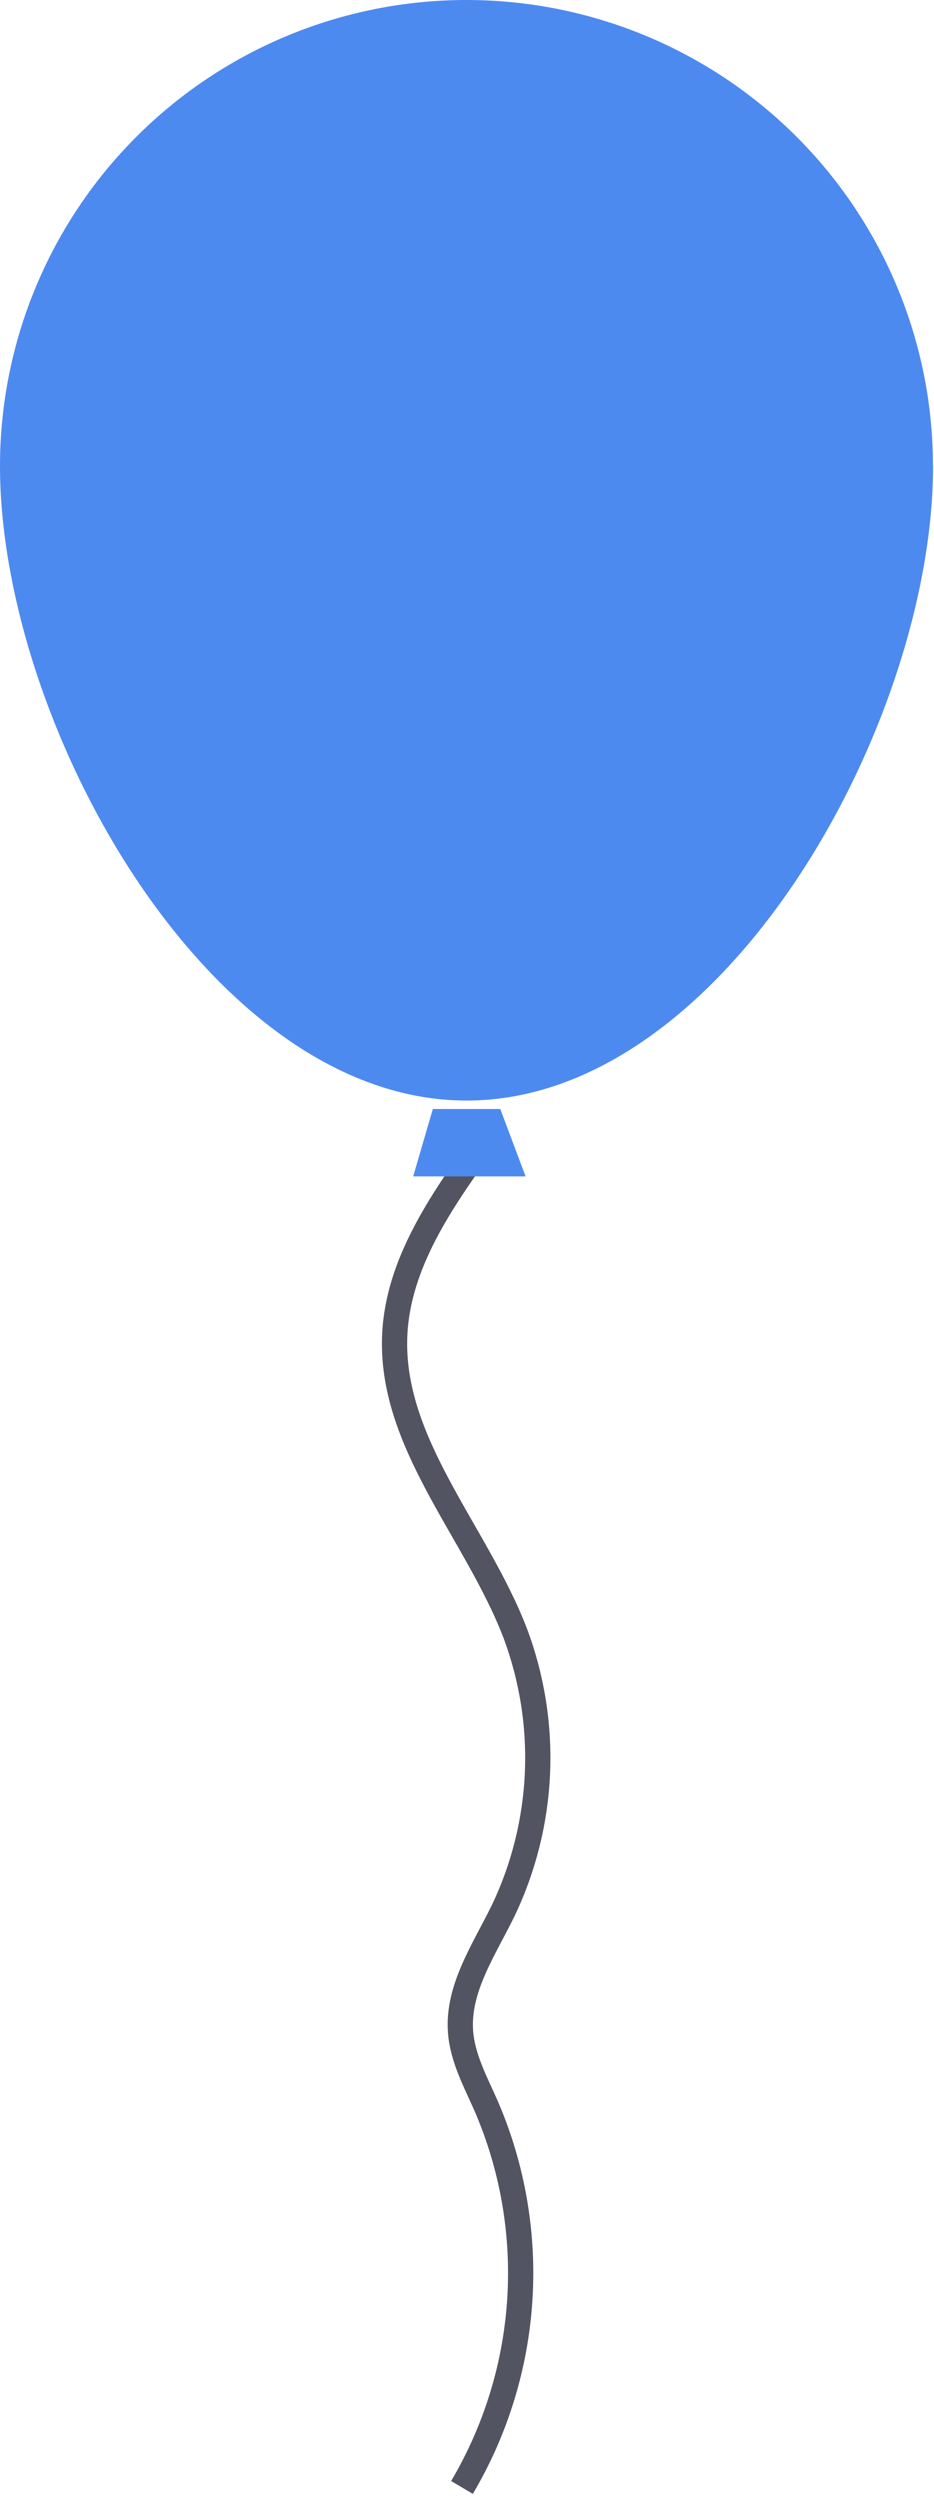 <svg width="74" height="198" viewBox="0 0 74 198" fill="none" xmlns="http://www.w3.org/2000/svg">
<path d="M38.22 90.608C34.952 95.147 31.558 100.064 31.278 105.651C30.85 114.249 37.717 121.281 40.811 129.322C42.142 132.864 42.745 136.637 42.583 140.416C42.421 144.195 41.498 147.903 39.868 151.318C38.353 154.416 36.228 157.491 36.489 160.922C36.648 163.017 37.698 164.92 38.542 166.845C40.615 171.67 41.52 176.915 41.183 182.154C40.846 187.394 39.277 192.48 36.603 197" stroke="#535461" stroke-width="2" stroke-miterlimit="10"/>
<path d="M41.641 93.168H32.736L34.293 87.831H39.637L41.641 93.168Z" fill="#4D8AF0"/>
<path d="M73.926 36.91C73.926 57.295 57.378 87.162 36.967 87.162C16.555 87.162 0 57.298 0 36.91C0 27.121 3.894 17.733 10.825 10.811C17.756 3.889 27.157 0 36.959 0C46.761 0 56.162 3.889 63.093 10.811C70.024 17.733 73.918 27.121 73.918 36.91H73.926Z" fill="#4D8AF0"/>
</svg>
